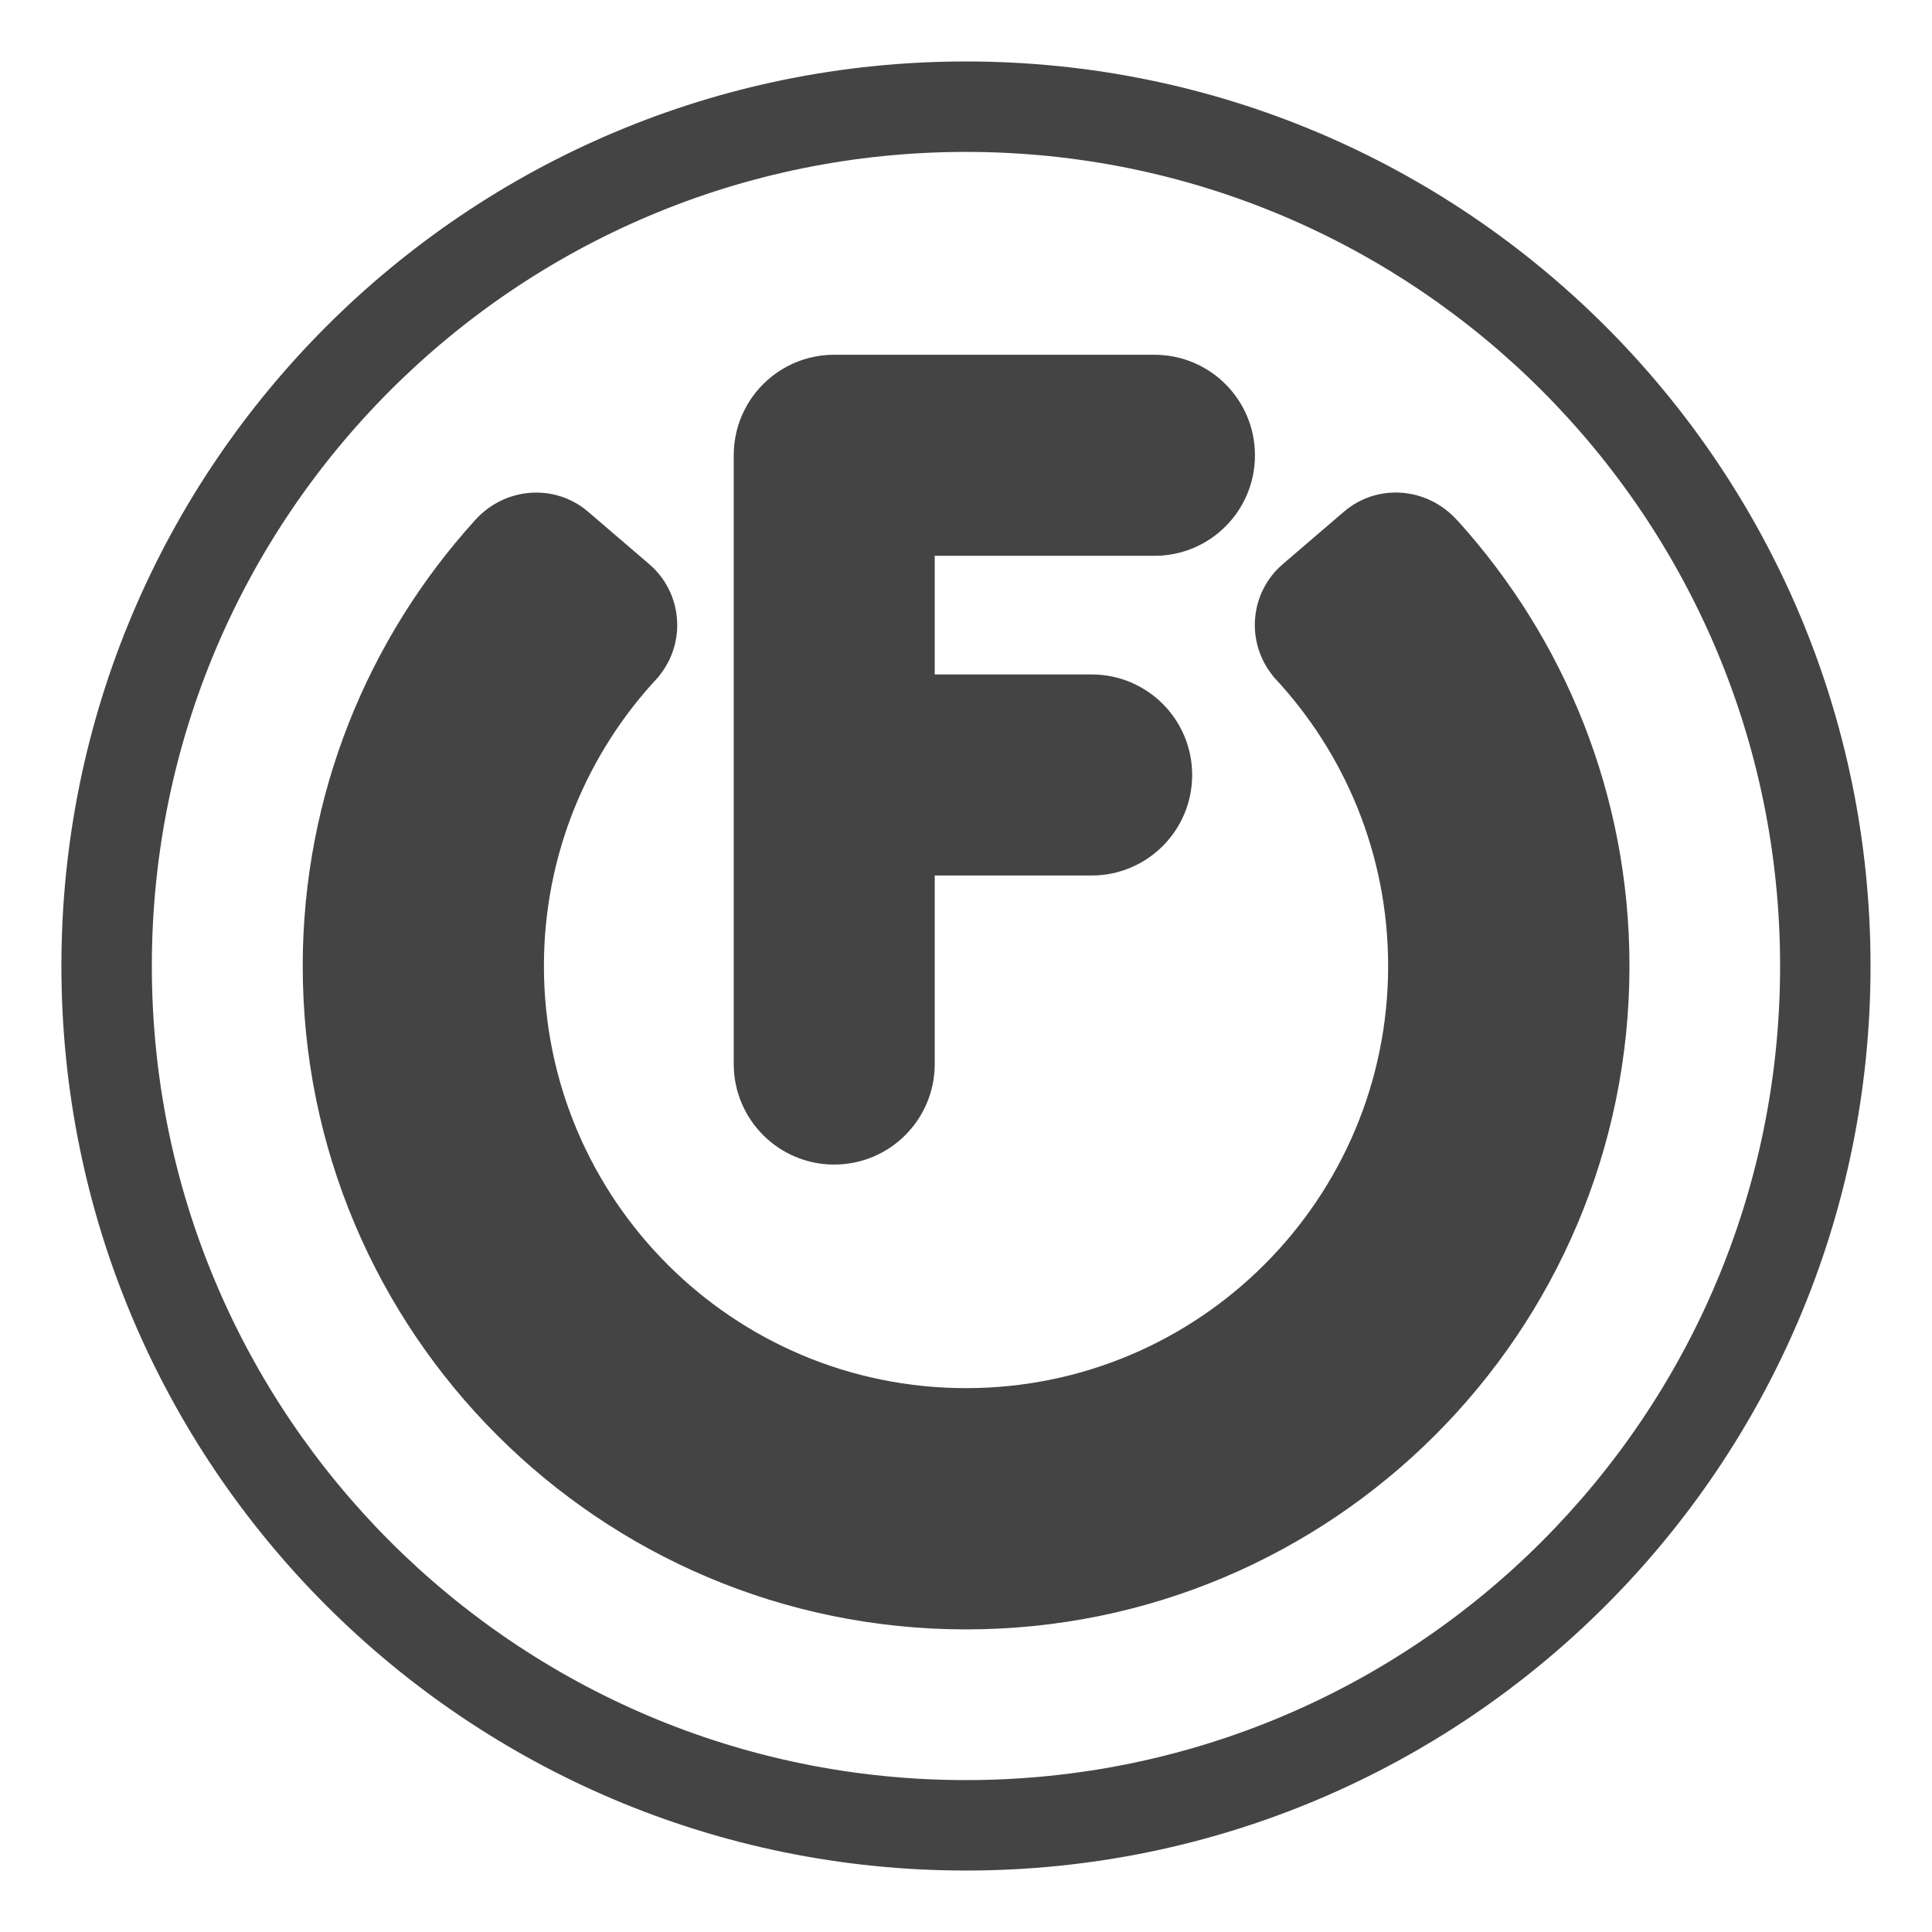<?xml version="1.0" encoding="utf-8"?>
<!-- Generated by IcoMoon.io -->
<!DOCTYPE svg PUBLIC "-//W3C//DTD SVG 1.1//EN" "http://www.w3.org/Graphics/SVG/1.1/DTD/svg11.dtd">
<svg version="1.1" xmlns="http://www.w3.org/2000/svg" xmlns:xlink="http://www.w3.org/1999/xlink" width="32" height="32" viewBox="0 0 32 32">
<path fill="#444" d="M15.999 1.018c-8.274 0-14.982 6.708-14.982 14.982s6.708 14.982 14.982 14.982c8.275 0 14.983-6.708 14.983-14.982s-6.708-14.982-14.983-14.982zM15.999 29.484c-7.447 0-13.484-6.037-13.484-13.484s6.037-13.484 13.484-13.484c7.448 0 13.485 6.037 13.485 13.484s-6.037 13.484-13.485 13.484z"></path>
<path fill="#444" d="M24.137 8.62c-0.489-0.55-1.319-0.623-1.878-0.144l-1.011 0.867c-0.548 0.469-0.618 1.285-0.171 1.843 0.007 0.012 0.017 0.024 0.027 0.035 1.17 1.25 1.888 2.932 1.888 4.779 0 3.861-3.131 6.992-6.992 6.992s-6.991-3.13-6.991-6.992c0-1.847 0.719-3.53 1.888-4.779 0.013-0.014 0.024-0.029 0.035-0.045 0.439-0.558 0.364-1.367-0.179-1.832l-1.011-0.867c-0.558-0.479-1.39-0.406-1.878 0.144-1.767 1.95-2.85 4.541-2.85 7.38 0 6.068 4.92 10.987 10.987 10.987s10.988-4.919 10.988-10.987c0.001-2.84-1.081-5.429-2.849-7.38z"></path>
<path fill="#444" d="M19.122 9.206c0.92 0 1.664-0.745 1.664-1.665s-0.745-1.665-1.664-1.665h-5.306c-0.56 0-1.056 0.277-1.357 0.702-0.021 0.030-0.042 0.060-0.061 0.092-0.020 0.032-0.038 0.066-0.056 0.1-0.046 0.088-0.085 0.18-0.115 0.276-0.021 0.067-0.037 0.136-0.049 0.206-0.016 0.094-0.025 0.19-0.025 0.289v10.083c0 0.919 0.745 1.665 1.664 1.665h0c0.919 0 1.665-0.745 1.665-1.665v-3.123h2.599c0.919 0 1.665-0.745 1.665-1.665s-0.745-1.665-1.665-1.665h-2.599v-1.965h3.641z"></path>
</svg>
